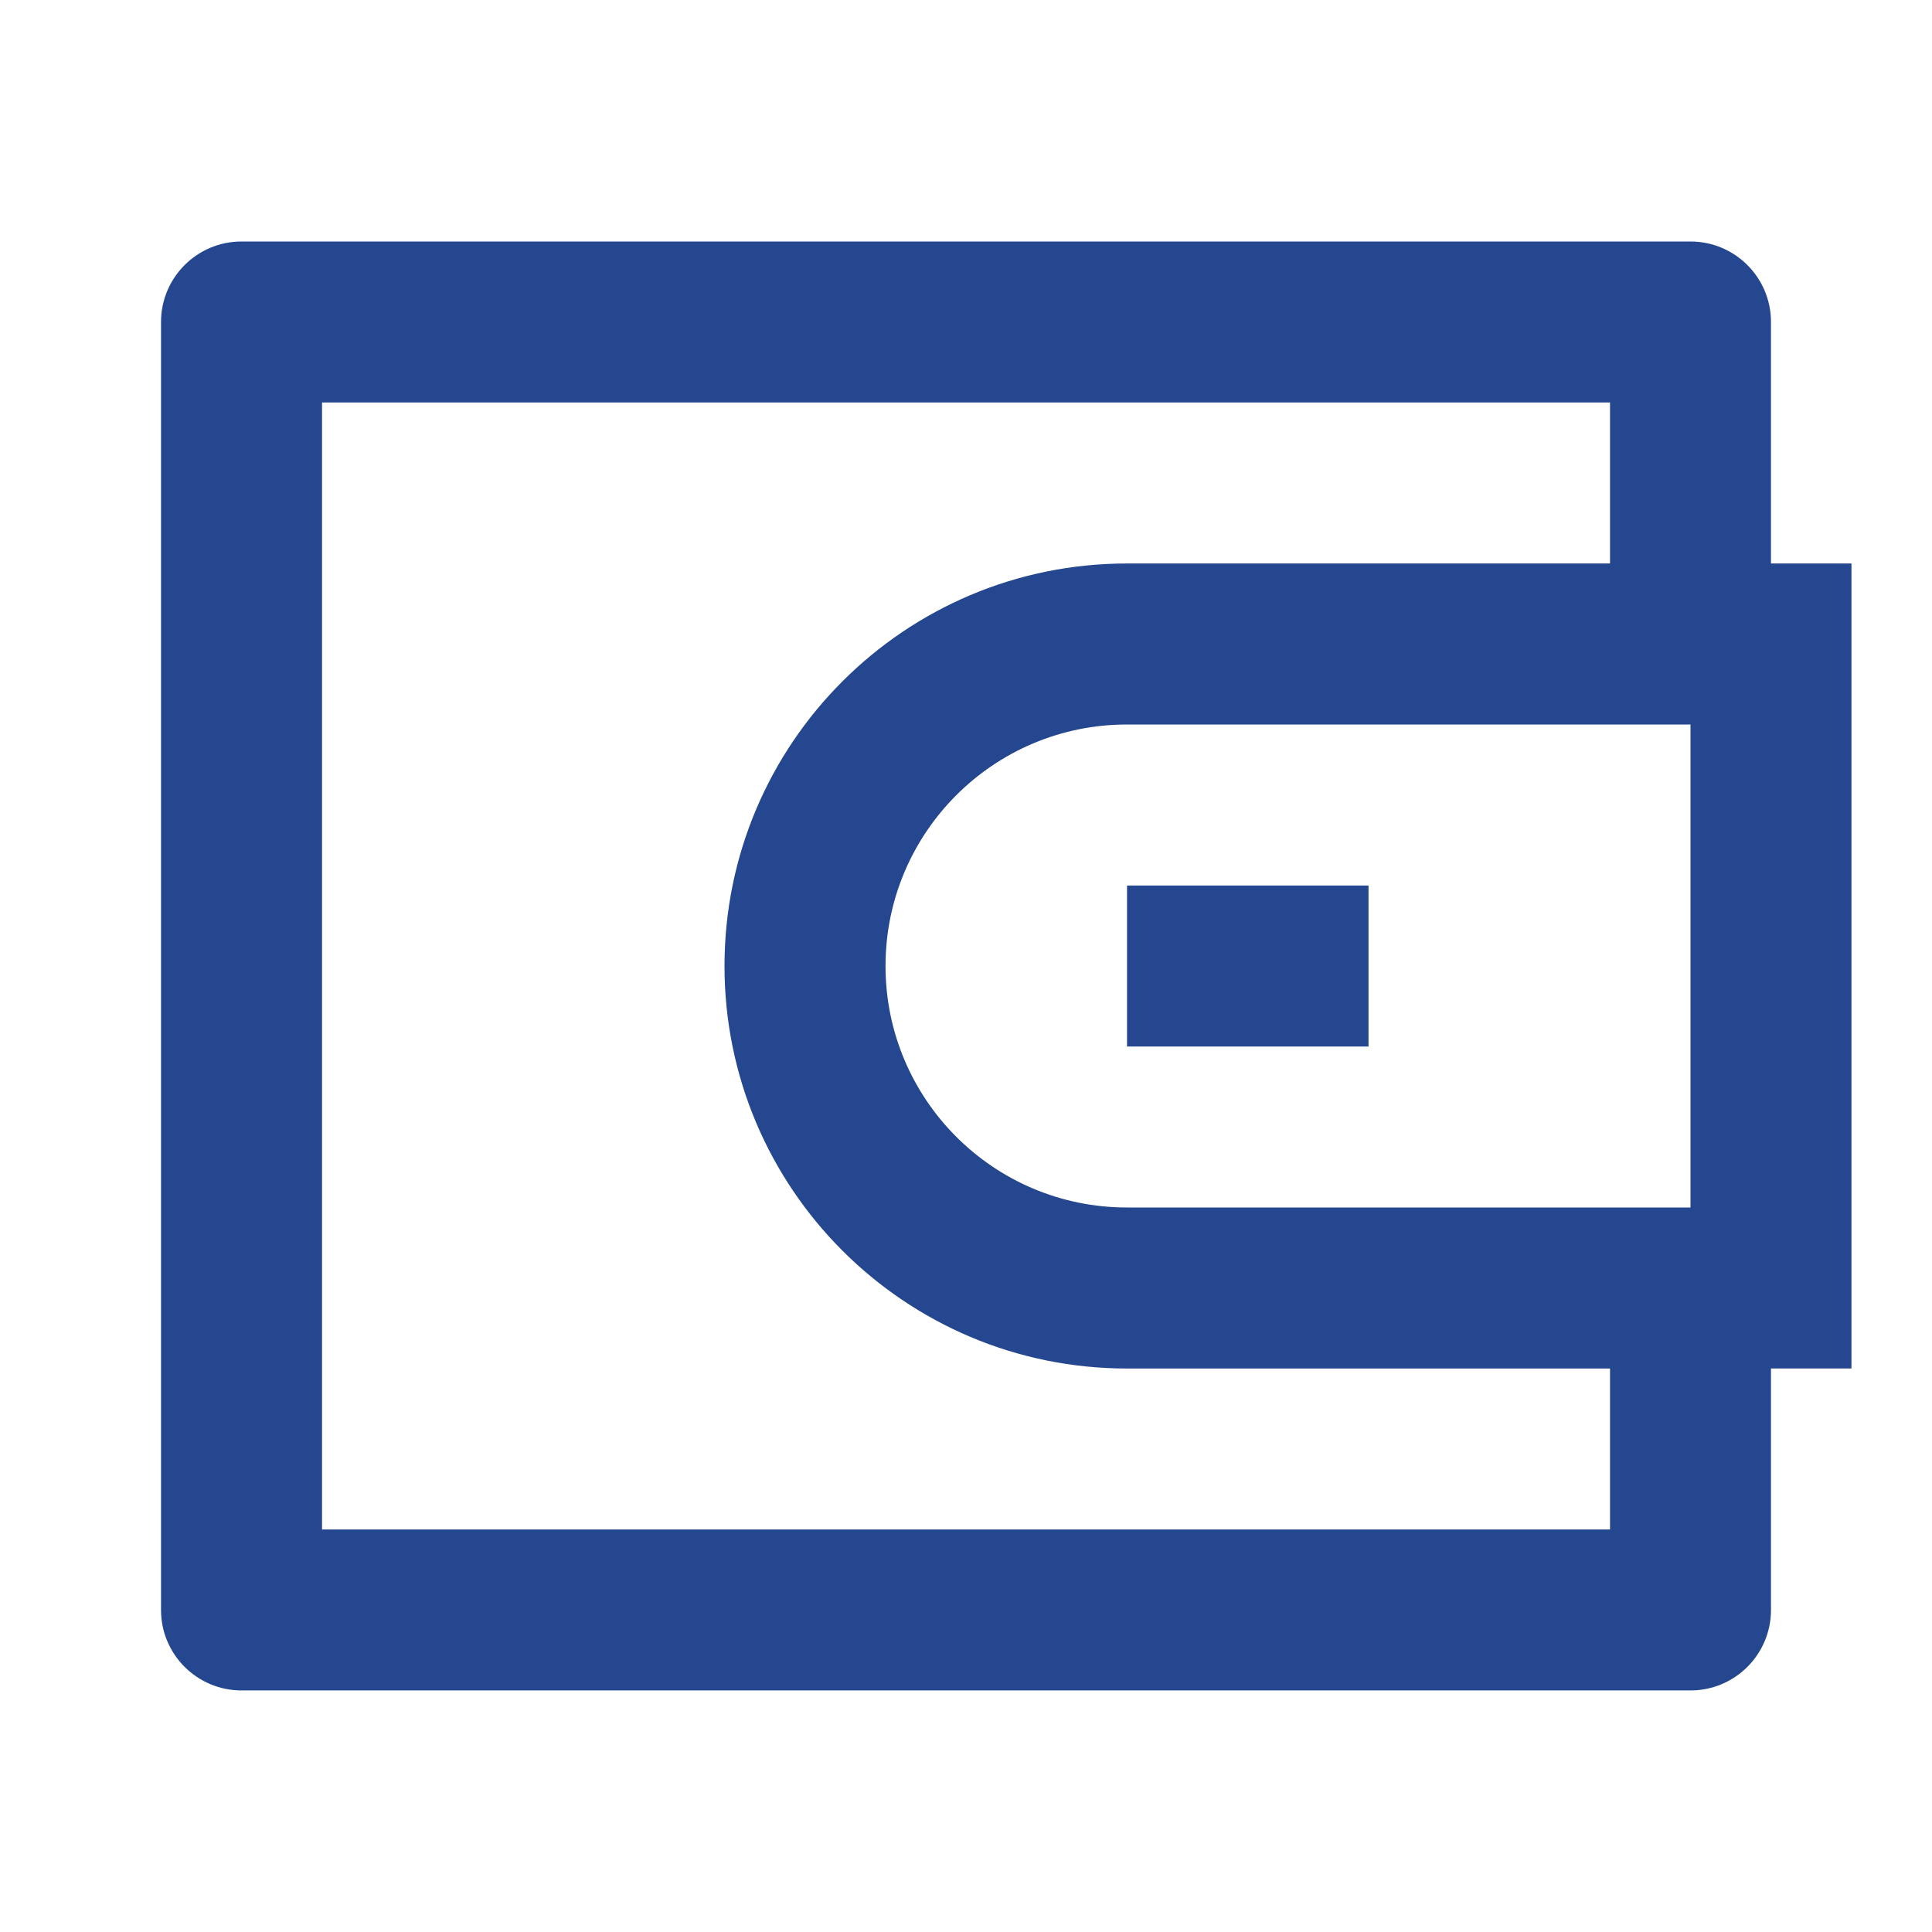 <svg xmlns="http://www.w3.org/2000/svg" viewBox="0 0 32 32" width="24" height="24" style="border-color: rgba(0,0,0,0);border-width: bpx;border-style: undefined" filter="none">
    
    <g>
    <path d="M29.333 9.333h1.333v13.333h-1.333v4c0 0.736-0.597 1.333-1.333 1.333v0h-24c-0.736 0-1.333-0.597-1.333-1.333v0-21.333c0-0.736 0.597-1.333 1.333-1.333v0h24c0.736 0 1.333 0.597 1.333 1.333v0 4zM26.667 22.667h-8c-3.682 0-6.667-2.985-6.667-6.667s2.985-6.667 6.667-6.667v0h8v-2.667h-21.333v18.667h21.333v-2.667zM28 20v-8h-9.333c-2.209 0-4 1.791-4 4s1.791 4 4 4v0h9.333zM18.667 14.667h4v2.667h-4v-2.667z" fill="rgba(35.955,70.89,143.055,1)"></path>
    </g>
  </svg>